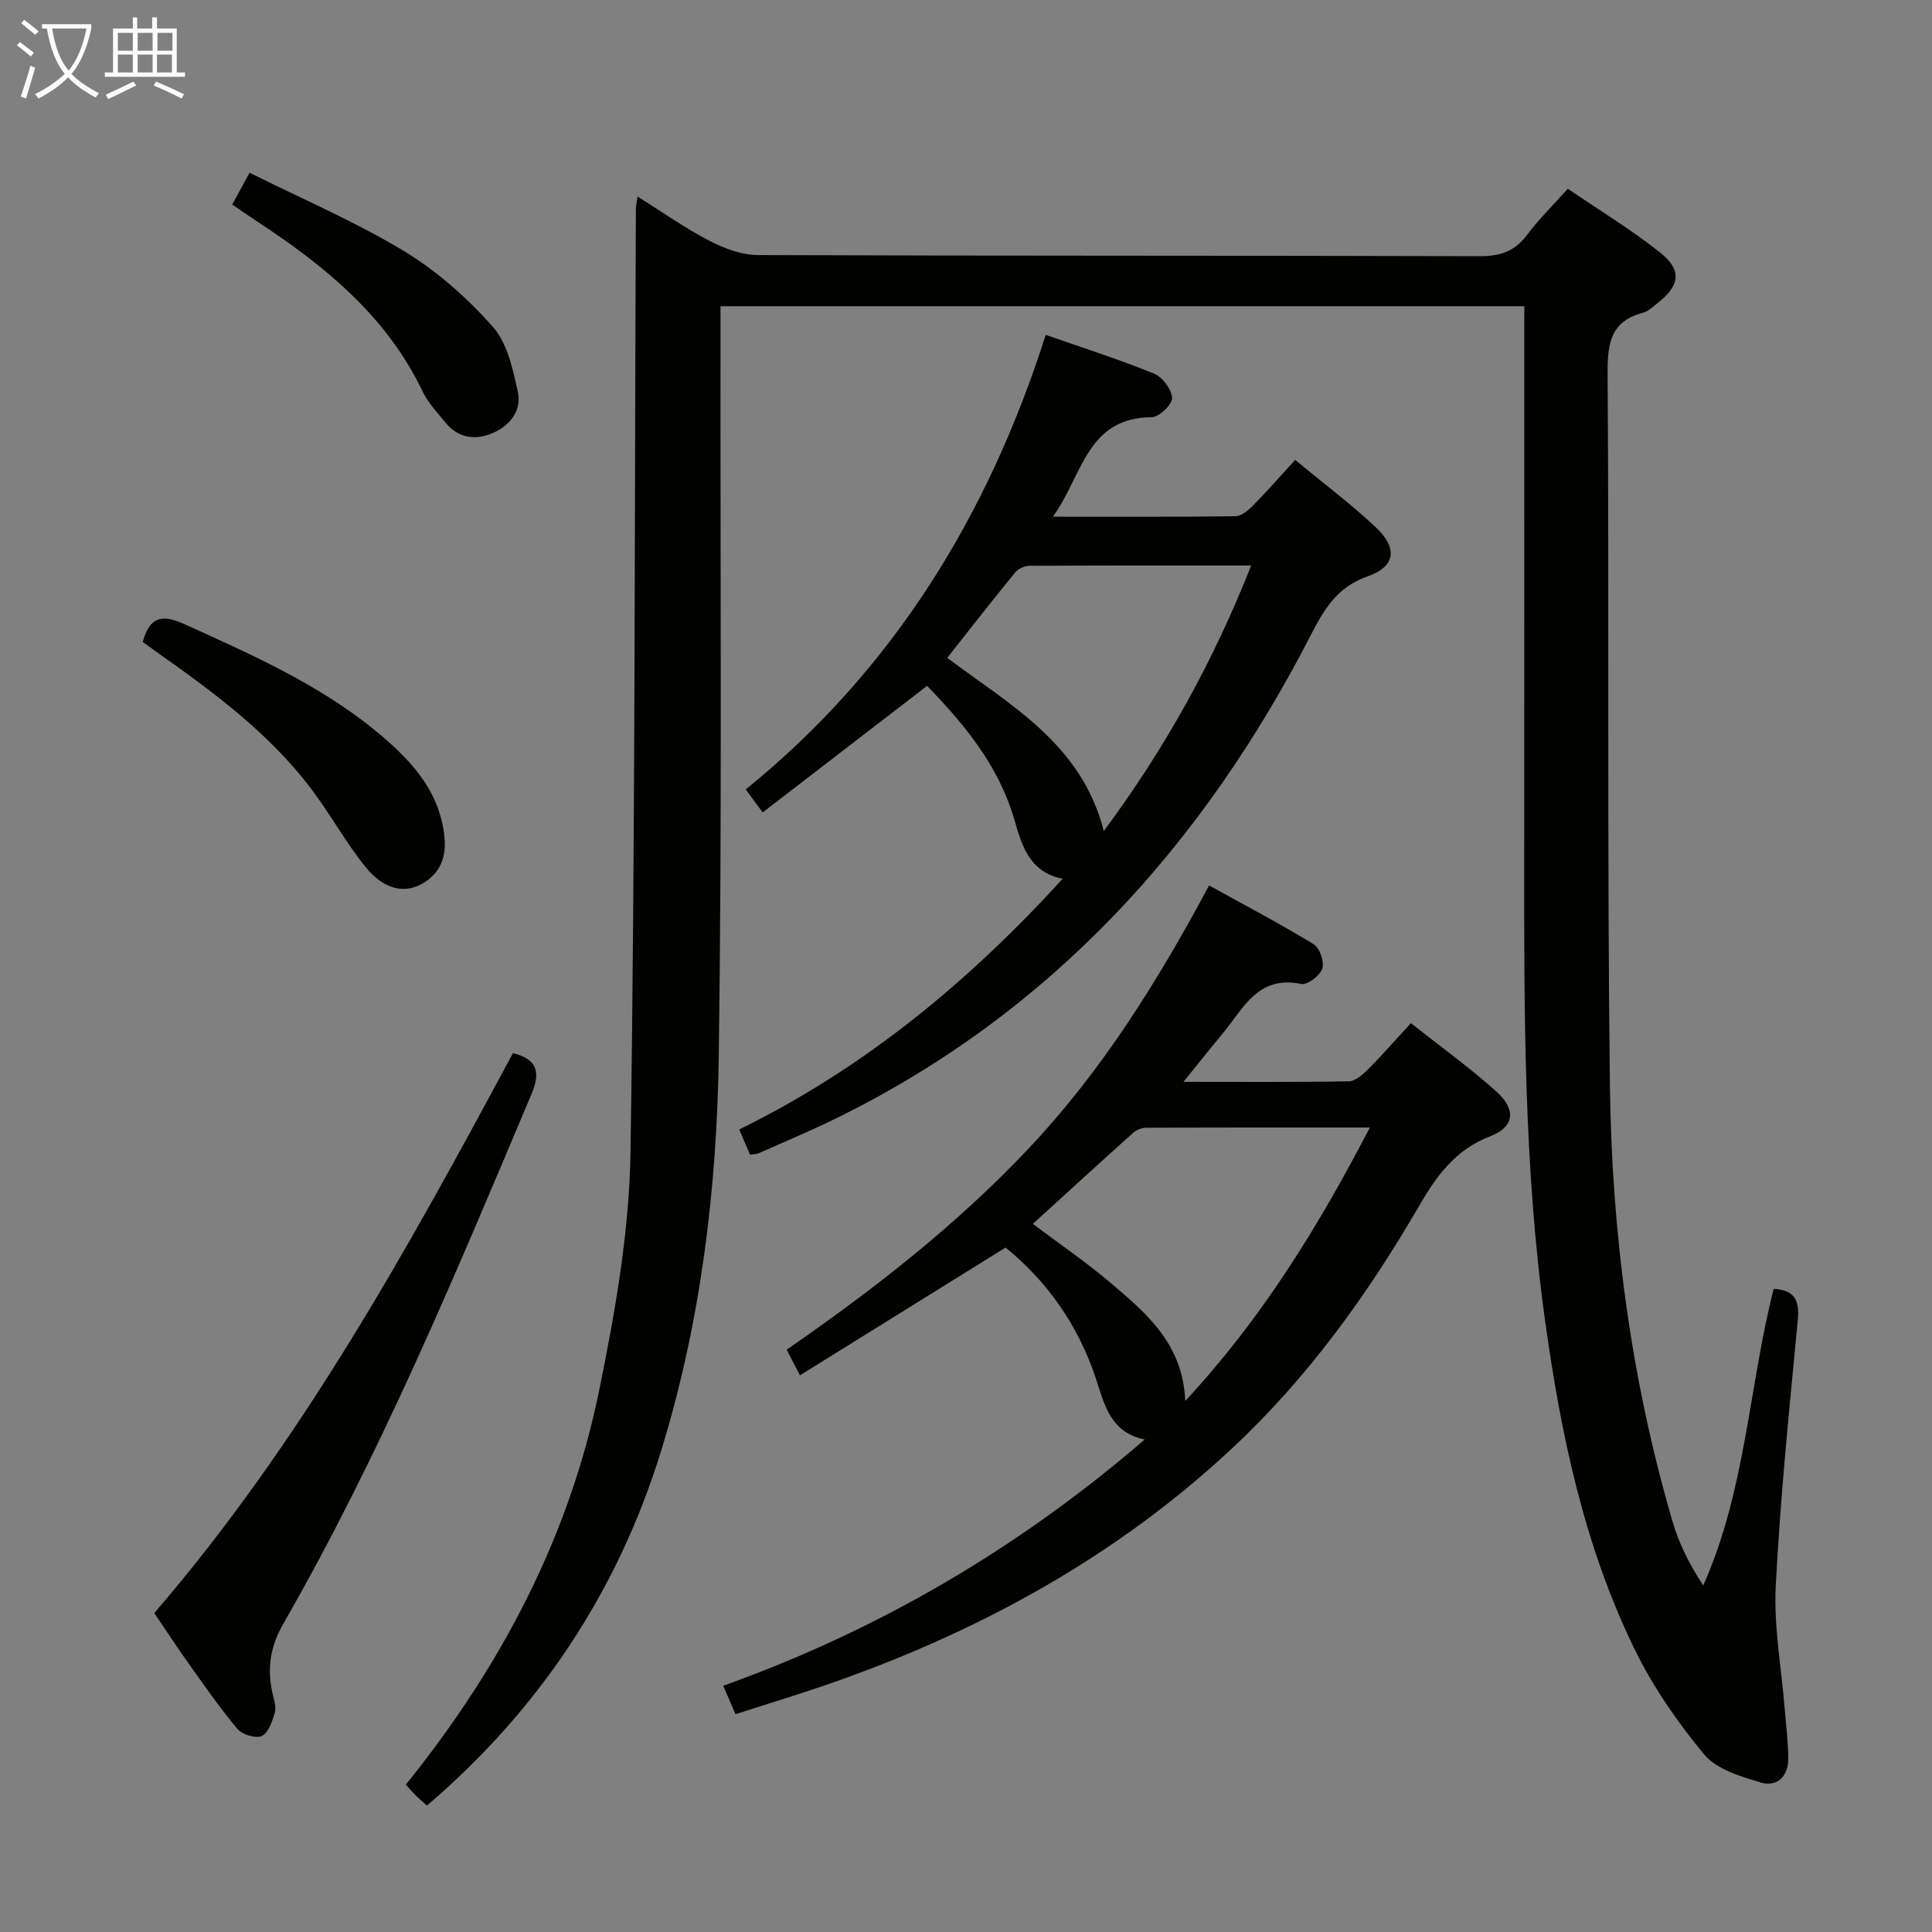 <svg enable-background="new 0 0 400 400" viewBox="0 0 400 400" xmlns="http://www.w3.org/2000/svg"><rect x="0" y="0" width="400" height="400" fill="#808080" stroke="none"/><g fill="#010100"><path d="m315.59 63.4c-55.78 0-110.73 0-166.42 0v6c-.06 49.66.33 99.32-.35 148.98-.38 27.78-3.72 55.39-11.97 82.09-8.96 29-25.14 53.41-48.45 73.36-.7-.64-1.55-1.35-2.34-2.13-.7-.69-1.33-1.44-2.04-2.21 19.59-24.28 33.84-51.19 40.05-81.71 3.3-16.21 6.23-32.81 6.47-49.27.98-65.12.83-130.26 1.11-195.39 0-.49.14-.98.35-2.43 5.13 3.21 9.77 6.51 14.78 9.11 3.09 1.6 6.72 3 10.12 3.01 49.83.19 99.65.08 149.48.23 4.23.01 7.24-.99 9.78-4.41 2.37-3.18 5.25-5.99 8.44-9.55 6.44 4.39 13.09 8.42 19.13 13.22 4.6 3.66 4.07 6.87-.64 10.53-.92.71-1.84 1.64-2.9 1.91-6.57 1.72-7.39 6.13-7.35 12.3.33 49.16-.12 98.32.47 147.48.37 30.63 4.32 60.94 12.96 90.46 1.34 4.59 3.51 8.95 6.37 13.26 8.82-19.78 9.41-41.05 14.58-61.4 4.23.24 5.39 2.26 5 6.4-1.75 18.35-3.62 36.71-4.57 55.12-.43 8.38 1.17 16.86 1.84 25.29.28 3.47.73 6.94.75 10.42.02 3.69-2.3 6.01-5.76 4.96-4.14-1.25-9.09-2.71-11.64-5.78-5.57-6.71-10.67-14.09-14.47-21.91-10.42-21.4-15.23-44.47-18.48-67.92-4.45-32.09-4.34-64.36-4.32-96.64.03-35.66.01-71.32.01-106.99.01-1.99.01-3.96.01-6.39z"/><path d="m165.62 284.75c-1.22-2.36-1.91-3.68-2.75-5.31 17.98-12.43 35.13-25.78 50.14-41.7 15.08-15.99 26.6-34.4 37.32-54.42 7.38 4.08 14.65 7.91 21.65 12.17 1.25.76 2.25 3.66 1.79 5.05-.48 1.45-3.11 3.45-4.37 3.18-8.97-1.89-11.99 5.12-16.28 10.28-2.51 3.02-4.95 6.1-8.1 9.98 12.09 0 23.17.09 34.24-.11 1.35-.02 2.88-1.38 3.97-2.47 2.91-2.92 5.62-6.03 8.88-9.57 6.11 4.84 12.17 9.2 17.7 14.16 4.16 3.73 3.74 7.35-1.31 9.28-7.27 2.79-11.14 8.29-14.79 14.57-10.66 18.34-22.98 35.42-38.58 49.99-23.74 22.17-51.49 37.47-81.9 48.25-6.84 2.42-13.8 4.51-20.95 6.83-.93-2.16-1.63-3.79-2.54-5.89 32.12-11.51 60.95-28.33 87.26-50.98-7.16-1.52-8.32-7.23-10.1-12.61-3.64-11-10.04-20.1-18.71-27.14-14.25 8.87-28.19 17.53-42.57 26.46zm79.77 5.3c15.89-17.1 27.48-35.95 38.23-56.61-16.18 0-31.27-.02-46.35.05-.91 0-2.01.46-2.69 1.07-6.91 6.2-13.76 12.47-20.74 18.83 5.56 4.19 11.18 8.01 16.32 12.4 7.3 6.21 14.76 12.52 15.23 24.26z"/><path d="m216.51 69.33c8.14 2.85 15.4 5.15 22.43 8.03 1.74.71 3.65 3.26 3.73 5.05.06 1.32-2.71 3.97-4.23 3.97-13.48.08-14.29 12.07-20.45 20.6 13.32 0 25.56.06 37.8-.1 1.22-.02 2.63-1.19 3.6-2.18 2.89-2.93 5.6-6.03 8.76-9.48 5.75 4.76 11.46 9.05 16.64 13.9 4.63 4.34 4.2 8.16-1.65 10.21-6.43 2.25-9.08 6.98-11.86 12.37-22.33 43.31-53.63 77.88-97.86 99.69-5.36 2.64-10.89 4.95-16.35 7.38-.43.19-.95.17-1.79.3-.68-1.59-1.37-3.2-2.23-5.23 25.81-12.66 47.35-30.4 66.95-51.89-7.13-1.5-8.46-7.12-10.1-12.61-3.27-11.02-10.37-19.51-17.96-27.34-11.43 8.8-22.6 17.4-34.03 26.2-1.36-1.84-2.29-3.09-3.52-4.75 30.55-24.76 50.14-56.62 62.12-94.12zm-20.4 66.87c13.09 9.83 27.81 17.78 32.42 35.86 12.86-17.35 22.71-35.22 30.51-54.98-15.75 0-30.84-.03-45.93.06-.99.01-2.3.61-2.93 1.38-4.71 5.75-9.28 11.62-14.07 17.68z"/><path d="m31.94 333.97c30.42-35.32 52.55-75.53 74.26-115.93 5.19 1.27 5.69 4.1 3.84 8.48-15.7 37.2-31.2 74.5-51.35 109.6-2.81 4.89-3.43 9.42-2.24 14.59.3 1.28.78 2.74.44 3.9-.52 1.78-1.31 4.16-2.68 4.8-1.24.58-4.07-.28-5.06-1.46-3.73-4.45-7.03-9.25-10.41-13.98-2.21-3.11-4.29-6.31-6.8-10z"/><path d="m29.56 132.92c1.53-5.69 4.44-5.59 8.72-3.65 15.14 6.85 30.34 13.56 42.82 24.92 4.96 4.52 9.1 9.66 10.52 16.5.97 4.69.75 9.06-3.67 11.95-3.9 2.55-8.36 1.68-12.26-3.12-4.15-5.13-7.33-11.03-11.33-16.29-8.54-11.26-19.73-19.62-31.15-27.68-1.2-.85-2.39-1.72-3.65-2.63z"/><path d="m48.08 42.34c1.05-1.92 1.98-3.64 3.59-6.58 10.82 5.4 21.78 10.08 31.9 16.18 6.85 4.13 13.11 9.69 18.44 15.68 3.03 3.41 4.19 8.84 5.21 13.57.86 3.98-1.84 7.11-5.47 8.58-3.46 1.41-6.95.88-9.5-2.26-1.67-2.06-3.6-4.05-4.72-6.4-7.48-15.67-20.28-26.07-34.34-35.29-1.66-1.09-3.28-2.22-5.11-3.48z"/></g><path d="m6.4 11.7c-1-.8-1.9-1.6-2.9-2.3l.6-.7c.9.7 1.9 1.4 2.9 2.2zm-2.1 8.3c.7-2.1 1.4-4.2 2-6.4.2.1.6.3 1 .4-.7 2.3-1.3 4.4-1.9 6.4zm3-12.8c-1.1-.9-2.1-1.7-2.9-2.4l.6-.7c1 .8 2 1.5 3 2.4zm1.4-1.3v-.9h10.2v.9c-.9 4.2-2.3 7.3-4.1 9.4 1.3 1.4 3.2 2.7 5.7 4-.2.2-.4.5-.7.9-2.5-1.4-4.4-2.7-5.7-4.2-1.4 1.5-3.5 3-6.1 4.4 0 0 0 0-.1-.1-.3-.4-.5-.7-.7-.8 2.7-1.3 4.7-2.8 6.2-4.2-1.8-2.2-3-5.3-3.7-9.4zm9.2 0h-7.1c.6 3.8 1.7 6.7 3.4 8.7 1.7-2 2.9-4.8 3.7-8.7z" fill="#fafbfa"/><path d="m31.6 3.6h.9v2.3h4.1v9.1h1.7v.9h-16.6v-.9h1.7v-9.1h4.1v-2.3h.9v2.3h3.1v-2.3zm-4 13.3.6.8c-1.9.9-3.8 1.9-5.8 2.8-.2-.3-.3-.6-.5-.9 2-.9 3.9-1.8 5.7-2.7zm-3.2-10.1v3.7h3.1v-3.7zm0 4.5v3.7h3.1v-3.7zm4.1-4.5v3.7h3.1v-3.7zm0 4.5v3.7h3.1v-3.7zm9.1 9.1c-2.1-1.1-4.1-2-5.8-2.7l.5-.8c2.2.9 4.1 1.8 5.8 2.6zm-1.9-13.6h-3.1v3.7h3.1zm-3.2 4.5v3.7h3.1v-3.7z" fill="#fafbfa"/></svg>